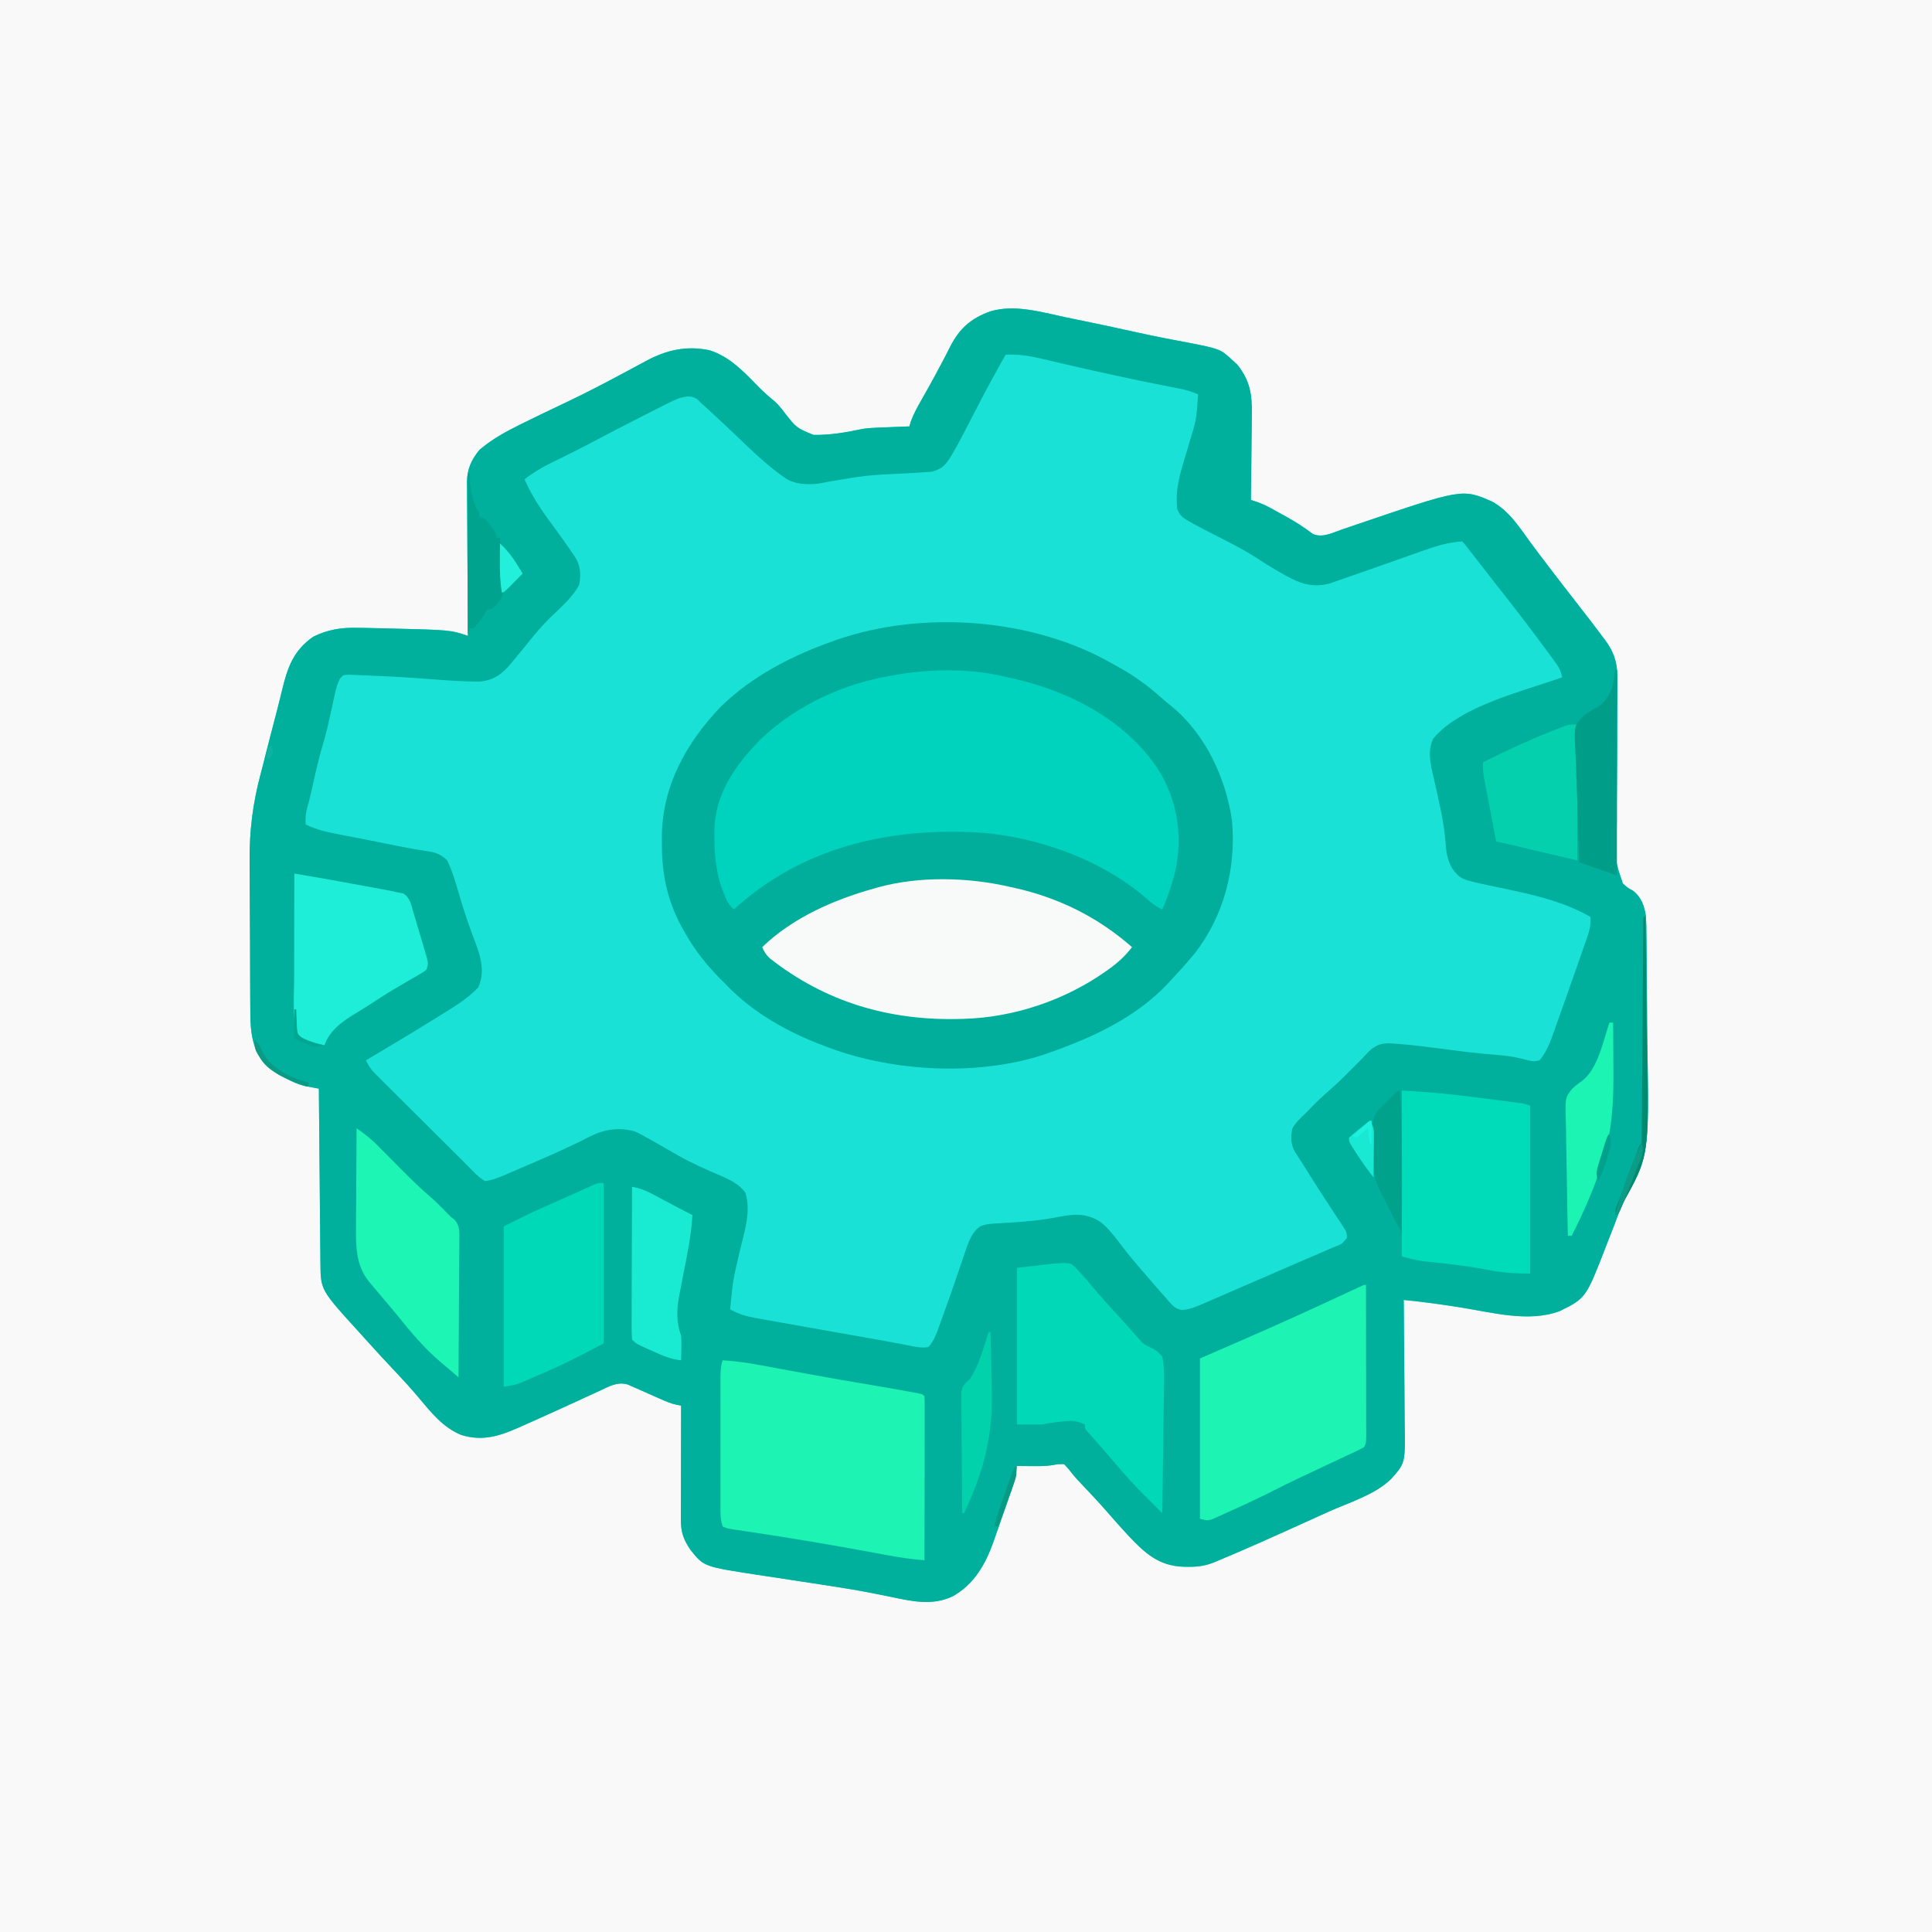 <?xml version="1.0" encoding="UTF-8"?>
<svg version="1.1" xmlns="http://www.w3.org/2000/svg" width="1024" height="1024">
<rect width="100%" height="100%" fill="#333333" stroke="none"/>
<path d="M0 0 C337.92 0 675.84 0 1024 0 C1024 337.92 1024 675.84 1024 1024 C686.08 1024 348.16 1024 0 1024 C0 686.08 0 348.16 0 0 Z " fill="#F9F9F9" transform="translate(0,0)"/>
<path d="M0 0 C2.029 0.419 4.059 0.836 6.089 1.253 C16.87 3.474 27.644 5.74 38.388 8.137 C43.1 9.187 47.818 10.166 52.559 11.082 C53.673 11.298 54.788 11.515 55.937 11.737 C58.054 12.145 60.173 12.546 62.294 12.938 C81.868 16.707 81.868 16.707 88.5 22.938 C89.643 23.962 89.643 23.962 90.809 25.008 C97.622 33.487 98.774 41.001 98.551 51.695 C98.544 52.991 98.537 54.286 98.529 55.621 C98.51 59.031 98.461 62.44 98.406 65.849 C98.354 69.342 98.332 72.835 98.307 76.328 C98.253 83.157 98.168 89.985 98.062 96.812 C98.957 97.093 99.851 97.374 100.772 97.663 C103.621 98.658 106.073 99.754 108.707 101.203 C109.549 101.666 110.392 102.129 111.26 102.605 C112.554 103.327 112.554 103.327 113.875 104.062 C114.726 104.528 115.578 104.993 116.455 105.473 C121.533 108.281 126.257 111.266 130.866 114.8 C135.879 117.111 141.644 114.076 146.574 112.371 C148.056 111.868 149.539 111.365 151.021 110.862 C151.792 110.599 152.564 110.335 153.359 110.064 C210.011 90.778 210.011 90.778 225.656 97.52 C234.875 102.473 240.293 111.176 246.317 119.439 C249.472 123.729 252.707 127.956 255.938 132.188 C256.614 133.075 257.29 133.963 257.987 134.878 C262.412 140.678 266.882 146.44 271.375 152.188 C275.715 157.756 280.029 163.341 284.25 169 C284.696 169.588 285.142 170.175 285.601 170.781 C291.408 178.648 292.496 184.377 292.336 193.929 C292.327 195.577 292.327 195.577 292.318 197.258 C292.305 199.635 292.285 202.013 292.259 204.39 C292.222 208.157 292.21 211.923 292.205 215.69 C292.19 226.398 292.156 237.105 292.046 247.812 C291.978 254.369 291.964 260.925 291.978 267.482 C291.975 269.976 291.953 272.469 291.912 274.963 C291.125 288.088 291.125 288.088 295.221 300.075 C297.761 302.388 297.761 302.388 300.523 303.864 C305.005 307.303 306.666 312.008 307.445 317.522 C307.637 320.595 307.694 323.645 307.707 326.725 C307.727 327.886 307.747 329.047 307.767 330.243 C307.825 334.071 307.853 337.898 307.875 341.727 C307.886 343.061 307.897 344.395 307.909 345.73 C307.964 352.021 308.003 358.312 308.018 364.604 C308.034 371.067 308.083 377.528 308.188 383.99 C309.13 443.399 309.13 443.399 296.569 466.904 C294.241 471.4 292.535 476.093 290.785 480.836 C290.167 482.427 289.546 484.017 288.92 485.605 C288.006 487.936 287.094 490.267 286.189 492.601 C275.609 519.876 275.609 519.876 261.688 526.75 C245.232 532.85 225.931 527.432 209.141 524.77 C199.136 523.184 189.147 521.777 179.062 520.812 C179.074 521.83 179.085 522.848 179.096 523.896 C179.198 533.517 179.273 543.138 179.322 552.76 C179.348 557.706 179.383 562.651 179.44 567.597 C179.494 572.375 179.524 577.154 179.537 581.933 C179.546 583.75 179.564 585.567 179.591 587.384 C179.876 607.249 179.876 607.249 172.479 615.6 C163.917 624.065 149.95 628.211 139.062 633.125 C137.588 633.792 136.114 634.46 134.64 635.127 C131.748 636.436 128.856 637.744 125.963 639.05 C122.708 640.52 119.455 641.995 116.203 643.473 C107.775 647.295 99.313 651.031 90.812 654.688 C89.954 655.057 89.096 655.427 88.212 655.808 C85.835 656.824 83.45 657.821 81.062 658.812 C80.373 659.112 79.683 659.411 78.972 659.72 C74.142 661.712 69.899 662.327 64.688 662.25 C63.944 662.24 63.2 662.231 62.433 662.22 C49.282 661.798 41.988 655.104 33.234 645.84 C29.319 641.637 25.508 637.344 21.75 633 C17.68 628.296 13.394 623.789 9.124 619.266 C8.544 618.65 7.964 618.034 7.367 617.398 C6.522 616.501 6.522 616.501 5.66 615.585 C4.137 613.895 2.757 612.146 1.371 610.344 C0.609 609.508 -0.153 608.673 -0.938 607.812 C-4.515 607.83 -4.515 607.83 -7.047 608.379 C-10.88 608.954 -14.631 608.912 -18.5 608.875 C-19.227 608.871 -19.955 608.866 -20.704 608.862 C-22.449 608.85 -24.193 608.832 -25.938 608.812 C-26.092 610.262 -26.092 610.262 -26.249 611.74 C-26.912 616.352 -28.405 620.587 -29.957 624.965 C-30.257 625.824 -30.557 626.683 -30.866 627.568 C-31.499 629.377 -32.135 631.184 -32.775 632.991 C-33.745 635.735 -34.702 638.483 -35.658 641.232 C-36.278 642.998 -36.898 644.763 -37.52 646.527 C-37.802 647.339 -38.084 648.151 -38.375 648.987 C-42.617 660.904 -48.6 671.541 -60.047 677.918 C-70.903 683.054 -81.728 680.503 -92.996 678.137 C-95.766 677.574 -98.539 677.022 -101.312 676.474 C-102.022 676.334 -102.732 676.193 -103.464 676.048 C-111.104 674.555 -118.78 673.327 -126.473 672.145 C-127.153 672.04 -127.834 671.935 -128.535 671.826 C-132.662 671.191 -136.79 670.564 -140.918 669.94 C-146.505 669.095 -152.092 668.244 -157.677 667.385 C-159.58 667.094 -161.484 666.809 -163.389 666.523 C-191.804 662.175 -191.804 662.175 -198.781 653.527 C-202.597 647.992 -204.064 644.106 -204.051 637.322 C-204.051 636.668 -204.051 636.014 -204.051 635.34 C-204.051 633.181 -204.043 631.022 -204.035 628.863 C-204.033 627.365 -204.032 625.868 -204.031 624.37 C-204.027 620.429 -204.017 616.488 -204.006 612.548 C-203.996 608.526 -203.991 604.504 -203.986 600.482 C-203.976 592.592 -203.959 584.702 -203.938 576.812 C-204.703 576.671 -205.469 576.529 -206.258 576.384 C-209.384 575.717 -212.02 574.58 -214.938 573.273 C-216.639 572.527 -216.639 572.527 -218.375 571.766 C-220.753 570.712 -223.128 569.652 -225.5 568.586 C-227.202 567.843 -227.202 567.843 -228.938 567.086 C-229.969 566.626 -231 566.167 -232.062 565.693 C-237.618 563.992 -241.685 566.457 -246.766 568.805 C-247.424 569.107 -248.082 569.409 -248.76 569.72 C-250.172 570.368 -251.583 571.019 -252.993 571.672 C-256.701 573.388 -260.417 575.085 -264.133 576.785 C-264.878 577.127 -265.623 577.468 -266.391 577.82 C-273.261 580.968 -280.152 584.066 -287.062 587.125 C-288.569 587.799 -288.569 587.799 -290.106 588.486 C-300.379 593.018 -309.317 595.815 -320.438 592.375 C-330.159 588.435 -336.548 580.309 -343.118 572.468 C-347.136 567.684 -351.333 563.102 -355.625 558.562 C-360.445 553.463 -365.225 548.34 -369.895 543.102 C-371.32 541.504 -372.756 539.917 -374.199 538.336 C-394.97 515.555 -394.97 515.555 -395.096 501.649 C-395.106 500.827 -395.115 500.006 -395.125 499.159 C-395.134 497.82 -395.134 497.82 -395.143 496.454 C-395.153 495.507 -395.163 494.561 -395.173 493.585 C-395.204 490.458 -395.229 487.331 -395.254 484.203 C-395.274 482.034 -395.295 479.865 -395.317 477.696 C-395.372 471.988 -395.421 466.28 -395.47 460.572 C-395.52 454.747 -395.576 448.923 -395.631 443.098 C-395.738 431.669 -395.84 420.241 -395.938 408.812 C-396.615 408.687 -397.292 408.561 -397.989 408.431 C-398.882 408.259 -399.776 408.088 -400.696 407.912 C-402.021 407.661 -402.021 407.661 -403.373 407.405 C-407.028 406.561 -409.914 405.168 -413.25 403.438 C-414.401 402.852 -415.552 402.267 -416.738 401.664 C-421.45 398.937 -425.008 396.396 -427.625 391.562 C-428.021 390.856 -428.416 390.15 -428.824 389.422 C-431.875 382.27 -432.243 375.52 -432.26 367.852 C-432.27 366.781 -432.28 365.709 -432.29 364.606 C-432.319 361.073 -432.333 357.541 -432.344 354.008 C-432.349 352.79 -432.355 351.572 -432.361 350.317 C-432.391 343.855 -432.409 337.393 -432.418 330.931 C-432.429 324.329 -432.477 317.727 -432.534 311.125 C-432.572 305.989 -432.582 300.853 -432.585 295.717 C-432.591 293.287 -432.606 290.858 -432.633 288.429 C-432.799 272.097 -430.925 257.365 -426.681 241.581 C-425.769 238.186 -424.921 234.777 -424.077 231.365 C-423.204 227.861 -422.289 224.368 -421.375 220.875 C-420.789 218.626 -420.202 216.377 -419.616 214.128 C-419.237 212.673 -418.857 211.217 -418.476 209.762 C-417.431 205.754 -416.424 201.74 -415.461 197.711 C-412.543 185.613 -409.477 176.613 -398.891 169.285 C-391.219 165.46 -383.995 164.362 -375.5 164.562 C-374.523 164.575 -373.546 164.587 -372.539 164.6 C-369.338 164.65 -366.138 164.728 -362.938 164.812 C-361.803 164.839 -360.669 164.865 -359.5 164.892 C-326.281 165.698 -326.281 165.698 -316.938 168.812 C-316.946 167.728 -316.955 166.643 -316.964 165.526 C-317.046 155.286 -317.106 145.046 -317.145 134.806 C-317.166 129.542 -317.194 124.278 -317.239 119.014 C-317.283 113.93 -317.307 108.847 -317.317 103.764 C-317.324 101.828 -317.339 99.891 -317.36 97.956 C-317.39 95.236 -317.393 92.518 -317.392 89.799 C-317.406 89.005 -317.42 88.211 -317.435 87.392 C-317.385 80.499 -315.146 75.463 -310.75 70.188 C-304.071 64.547 -296.639 60.444 -288.812 56.625 C-287.865 56.157 -286.918 55.688 -285.942 55.205 C-279.076 51.822 -272.165 48.532 -265.25 45.25 C-254.13 39.971 -243.252 34.297 -232.419 28.454 C-230.713 27.534 -229.005 26.618 -227.296 25.703 C-225.699 24.849 -224.106 23.99 -222.517 23.123 C-211.588 17.286 -201.311 14.909 -188.879 17.434 C-177.932 20.927 -170.344 29.238 -162.508 37.238 C-159.865 39.885 -157.141 42.297 -154.227 44.637 C-152.2 46.563 -150.69 48.418 -149.023 50.645 C-142.822 58.592 -142.822 58.592 -133.791 62.312 C-125.222 62.46 -116.782 61.086 -108.429 59.266 C-105.737 58.776 -103.152 58.603 -100.418 58.496 C-99.396 58.454 -98.375 58.412 -97.322 58.369 C-96.267 58.33 -95.212 58.291 -94.125 58.25 C-93.051 58.207 -91.976 58.164 -90.869 58.119 C-88.225 58.013 -85.582 57.911 -82.938 57.812 C-82.586 56.589 -82.586 56.589 -82.227 55.34 C-80.665 51.068 -78.566 47.314 -76.312 43.375 C-75.408 41.771 -74.504 40.167 -73.602 38.562 C-73.152 37.765 -72.702 36.967 -72.239 36.145 C-70.342 32.746 -68.51 29.314 -66.688 25.875 C-66.361 25.264 -66.034 24.653 -65.697 24.024 C-64.221 21.262 -62.779 18.491 -61.391 15.684 C-56.487 5.996 -50.219 0.407 -39.938 -3.188 C-27.057 -7.025 -12.697 -2.685 0 0 Z " fill="#1AE1D6" transform="translate(564.938,168.188)"/>
<path d="M0 0 C2.029 0.419 4.059 0.836 6.089 1.253 C16.87 3.474 27.644 5.74 38.388 8.137 C43.1 9.187 47.818 10.166 52.559 11.082 C53.673 11.298 54.788 11.515 55.937 11.737 C58.054 12.145 60.173 12.546 62.294 12.938 C81.868 16.707 81.868 16.707 88.5 22.938 C89.643 23.962 89.643 23.962 90.809 25.008 C97.622 33.487 98.774 41.001 98.551 51.695 C98.544 52.991 98.537 54.286 98.529 55.621 C98.51 59.031 98.461 62.44 98.406 65.849 C98.354 69.342 98.332 72.835 98.307 76.328 C98.253 83.157 98.168 89.985 98.062 96.812 C98.957 97.093 99.851 97.374 100.772 97.663 C103.621 98.658 106.073 99.754 108.707 101.203 C109.549 101.666 110.392 102.129 111.26 102.605 C112.554 103.327 112.554 103.327 113.875 104.062 C114.726 104.528 115.578 104.993 116.455 105.473 C121.533 108.281 126.257 111.266 130.866 114.8 C135.879 117.111 141.644 114.076 146.574 112.371 C148.056 111.868 149.539 111.365 151.021 110.862 C151.792 110.599 152.564 110.335 153.359 110.064 C210.011 90.778 210.011 90.778 225.656 97.52 C234.875 102.473 240.293 111.176 246.317 119.439 C249.472 123.729 252.707 127.956 255.938 132.188 C256.614 133.075 257.29 133.963 257.987 134.878 C262.412 140.678 266.882 146.44 271.375 152.188 C275.715 157.756 280.029 163.341 284.25 169 C284.696 169.588 285.142 170.175 285.601 170.781 C291.408 178.648 292.496 184.377 292.336 193.929 C292.327 195.577 292.327 195.577 292.318 197.258 C292.305 199.635 292.285 202.013 292.259 204.39 C292.222 208.157 292.21 211.923 292.205 215.69 C292.19 226.398 292.156 237.105 292.046 247.812 C291.978 254.369 291.964 260.925 291.978 267.482 C291.975 269.976 291.953 272.469 291.912 274.963 C291.125 288.088 291.125 288.088 295.221 300.075 C297.761 302.388 297.761 302.388 300.523 303.864 C305.005 307.303 306.666 312.008 307.445 317.522 C307.637 320.595 307.694 323.645 307.707 326.725 C307.727 327.886 307.747 329.047 307.767 330.243 C307.825 334.071 307.853 337.898 307.875 341.727 C307.886 343.061 307.897 344.395 307.909 345.73 C307.964 352.021 308.003 358.312 308.018 364.604 C308.034 371.067 308.083 377.528 308.188 383.99 C309.13 443.399 309.13 443.399 296.569 466.904 C294.241 471.4 292.535 476.093 290.785 480.836 C290.167 482.427 289.546 484.017 288.92 485.605 C288.006 487.936 287.094 490.267 286.189 492.601 C275.609 519.876 275.609 519.876 261.688 526.75 C245.232 532.85 225.931 527.432 209.141 524.77 C199.136 523.184 189.147 521.777 179.062 520.812 C179.074 521.83 179.085 522.848 179.096 523.896 C179.198 533.517 179.273 543.138 179.322 552.76 C179.348 557.706 179.383 562.651 179.44 567.597 C179.494 572.375 179.524 577.154 179.537 581.933 C179.546 583.75 179.564 585.567 179.591 587.384 C179.876 607.249 179.876 607.249 172.479 615.6 C163.917 624.065 149.95 628.211 139.062 633.125 C137.588 633.792 136.114 634.46 134.64 635.127 C131.748 636.436 128.856 637.744 125.963 639.05 C122.708 640.52 119.455 641.995 116.203 643.473 C107.775 647.295 99.313 651.031 90.812 654.688 C89.954 655.057 89.096 655.427 88.212 655.808 C85.835 656.824 83.45 657.821 81.062 658.812 C80.373 659.112 79.683 659.411 78.972 659.72 C74.142 661.712 69.899 662.327 64.688 662.25 C63.944 662.24 63.2 662.231 62.433 662.22 C49.282 661.798 41.988 655.104 33.234 645.84 C29.319 641.637 25.508 637.344 21.75 633 C17.68 628.296 13.394 623.789 9.124 619.266 C8.544 618.65 7.964 618.034 7.367 617.398 C6.522 616.501 6.522 616.501 5.66 615.585 C4.137 613.895 2.757 612.146 1.371 610.344 C0.609 609.508 -0.153 608.673 -0.938 607.812 C-4.515 607.83 -4.515 607.83 -7.047 608.379 C-10.88 608.954 -14.631 608.912 -18.5 608.875 C-19.227 608.871 -19.955 608.866 -20.704 608.862 C-22.449 608.85 -24.193 608.832 -25.938 608.812 C-26.092 610.262 -26.092 610.262 -26.249 611.74 C-26.912 616.352 -28.405 620.587 -29.957 624.965 C-30.257 625.824 -30.557 626.683 -30.866 627.568 C-31.499 629.377 -32.135 631.184 -32.775 632.991 C-33.745 635.735 -34.702 638.483 -35.658 641.232 C-36.278 642.998 -36.898 644.763 -37.52 646.527 C-37.802 647.339 -38.084 648.151 -38.375 648.987 C-42.617 660.904 -48.6 671.541 -60.047 677.918 C-70.903 683.054 -81.728 680.503 -92.996 678.137 C-95.766 677.574 -98.539 677.022 -101.312 676.474 C-102.022 676.334 -102.732 676.193 -103.464 676.048 C-111.104 674.555 -118.78 673.327 -126.473 672.145 C-127.153 672.04 -127.834 671.935 -128.535 671.826 C-132.662 671.191 -136.79 670.564 -140.918 669.94 C-146.505 669.095 -152.092 668.244 -157.677 667.385 C-159.58 667.094 -161.484 666.809 -163.389 666.523 C-191.804 662.175 -191.804 662.175 -198.781 653.527 C-202.597 647.992 -204.064 644.106 -204.051 637.322 C-204.051 636.668 -204.051 636.014 -204.051 635.34 C-204.051 633.181 -204.043 631.022 -204.035 628.863 C-204.033 627.365 -204.032 625.868 -204.031 624.37 C-204.027 620.429 -204.017 616.488 -204.006 612.548 C-203.996 608.526 -203.991 604.504 -203.986 600.482 C-203.976 592.592 -203.959 584.702 -203.938 576.812 C-204.703 576.671 -205.469 576.529 -206.258 576.384 C-209.384 575.717 -212.02 574.58 -214.938 573.273 C-216.639 572.527 -216.639 572.527 -218.375 571.766 C-220.753 570.712 -223.128 569.652 -225.5 568.586 C-227.202 567.843 -227.202 567.843 -228.938 567.086 C-229.969 566.626 -231 566.167 -232.062 565.693 C-237.618 563.992 -241.685 566.457 -246.766 568.805 C-247.424 569.107 -248.082 569.409 -248.76 569.72 C-250.172 570.368 -251.583 571.019 -252.993 571.672 C-256.701 573.388 -260.417 575.085 -264.133 576.785 C-264.878 577.127 -265.623 577.468 -266.391 577.82 C-273.261 580.968 -280.152 584.066 -287.062 587.125 C-288.569 587.799 -288.569 587.799 -290.106 588.486 C-300.379 593.018 -309.317 595.815 -320.438 592.375 C-330.159 588.435 -336.548 580.309 -343.118 572.468 C-347.136 567.684 -351.333 563.102 -355.625 558.562 C-360.445 553.463 -365.225 548.34 -369.895 543.102 C-371.32 541.504 -372.756 539.917 -374.199 538.336 C-394.97 515.555 -394.97 515.555 -395.096 501.649 C-395.106 500.827 -395.115 500.006 -395.125 499.159 C-395.134 497.82 -395.134 497.82 -395.143 496.454 C-395.153 495.507 -395.163 494.561 -395.173 493.585 C-395.204 490.458 -395.229 487.331 -395.254 484.203 C-395.274 482.034 -395.295 479.865 -395.317 477.696 C-395.372 471.988 -395.421 466.28 -395.47 460.572 C-395.52 454.747 -395.576 448.923 -395.631 443.098 C-395.738 431.669 -395.84 420.241 -395.938 408.812 C-396.615 408.687 -397.292 408.561 -397.989 408.431 C-398.882 408.259 -399.776 408.088 -400.696 407.912 C-402.021 407.661 -402.021 407.661 -403.373 407.405 C-407.028 406.561 -409.914 405.168 -413.25 403.438 C-414.401 402.852 -415.552 402.267 -416.738 401.664 C-421.45 398.937 -425.008 396.396 -427.625 391.562 C-428.021 390.856 -428.416 390.15 -428.824 389.422 C-431.875 382.27 -432.243 375.52 -432.26 367.852 C-432.27 366.781 -432.28 365.709 -432.29 364.606 C-432.319 361.073 -432.333 357.541 -432.344 354.008 C-432.349 352.79 -432.355 351.572 -432.361 350.317 C-432.391 343.855 -432.409 337.393 -432.418 330.931 C-432.429 324.329 -432.477 317.727 -432.534 311.125 C-432.572 305.989 -432.582 300.853 -432.585 295.717 C-432.591 293.287 -432.606 290.858 -432.633 288.429 C-432.799 272.097 -430.925 257.365 -426.681 241.581 C-425.769 238.186 -424.921 234.777 -424.077 231.365 C-423.204 227.861 -422.289 224.368 -421.375 220.875 C-420.789 218.626 -420.202 216.377 -419.616 214.128 C-419.237 212.673 -418.857 211.217 -418.476 209.762 C-417.431 205.754 -416.424 201.74 -415.461 197.711 C-412.543 185.613 -409.477 176.613 -398.891 169.285 C-391.219 165.46 -383.995 164.362 -375.5 164.562 C-374.523 164.575 -373.546 164.587 -372.539 164.6 C-369.338 164.65 -366.138 164.728 -362.938 164.812 C-361.803 164.839 -360.669 164.865 -359.5 164.892 C-326.281 165.698 -326.281 165.698 -316.938 168.812 C-316.946 167.728 -316.955 166.643 -316.964 165.526 C-317.046 155.286 -317.106 145.046 -317.145 134.806 C-317.166 129.542 -317.194 124.278 -317.239 119.014 C-317.283 113.93 -317.307 108.847 -317.317 103.764 C-317.324 101.828 -317.339 99.891 -317.36 97.956 C-317.39 95.236 -317.393 92.518 -317.392 89.799 C-317.406 89.005 -317.42 88.211 -317.435 87.392 C-317.385 80.499 -315.146 75.463 -310.75 70.188 C-304.071 64.547 -296.639 60.444 -288.812 56.625 C-287.865 56.157 -286.918 55.688 -285.942 55.205 C-279.076 51.822 -272.165 48.532 -265.25 45.25 C-254.13 39.971 -243.252 34.297 -232.419 28.454 C-230.713 27.534 -229.005 26.618 -227.296 25.703 C-225.699 24.849 -224.106 23.99 -222.517 23.123 C-211.588 17.286 -201.311 14.909 -188.879 17.434 C-177.932 20.927 -170.344 29.238 -162.508 37.238 C-159.865 39.885 -157.141 42.297 -154.227 44.637 C-152.2 46.563 -150.69 48.418 -149.023 50.645 C-142.822 58.592 -142.822 58.592 -133.791 62.312 C-125.222 62.46 -116.782 61.086 -108.429 59.266 C-105.737 58.776 -103.152 58.603 -100.418 58.496 C-99.396 58.454 -98.375 58.412 -97.322 58.369 C-96.267 58.33 -95.212 58.291 -94.125 58.25 C-93.051 58.207 -91.976 58.164 -90.869 58.119 C-88.225 58.013 -85.582 57.911 -82.938 57.812 C-82.586 56.589 -82.586 56.589 -82.227 55.34 C-80.665 51.068 -78.566 47.314 -76.312 43.375 C-75.408 41.771 -74.504 40.167 -73.602 38.562 C-73.152 37.765 -72.702 36.967 -72.239 36.145 C-70.342 32.746 -68.51 29.314 -66.688 25.875 C-66.361 25.264 -66.034 24.653 -65.697 24.024 C-64.221 21.262 -62.779 18.491 -61.391 15.684 C-56.487 5.996 -50.219 0.407 -39.938 -3.188 C-27.057 -7.025 -12.697 -2.685 0 0 Z M-31.938 19.812 C-37.69 29.98 -43.22 40.236 -48.562 50.625 C-63.362 79.287 -63.362 79.287 -70.938 81.812 C-72.938 81.996 -74.943 82.133 -76.949 82.242 C-78.171 82.314 -79.394 82.385 -80.653 82.459 C-82.619 82.572 -82.619 82.572 -84.625 82.688 C-106.011 83.723 -106.011 83.723 -127.028 87.338 C-133.402 88.922 -141.506 89.078 -147.438 86.062 C-159.055 78.411 -169.06 67.997 -179.145 58.497 C-181.934 55.876 -184.745 53.278 -187.562 50.688 C-188.483 49.839 -189.403 48.991 -190.352 48.117 C-191.632 46.976 -191.632 46.976 -192.938 45.812 C-193.729 45.031 -194.52 44.25 -195.336 43.445 C-198.968 41.166 -200.791 41.92 -204.938 42.812 C-207.512 43.892 -209.922 45 -212.391 46.277 C-213.084 46.626 -213.777 46.975 -214.492 47.334 C-216.729 48.463 -218.958 49.606 -221.188 50.75 C-222.735 51.535 -224.283 52.319 -225.831 53.102 C-234.373 57.434 -242.887 61.821 -251.334 66.334 C-255.431 68.519 -259.556 70.629 -263.719 72.684 C-265.207 73.419 -265.207 73.419 -266.726 74.168 C-268.638 75.109 -270.552 76.044 -272.47 76.972 C-277.678 79.532 -282.317 82.296 -286.938 85.812 C-282.51 96.122 -276.183 104.67 -269.539 113.632 C-267.198 116.82 -264.933 120.058 -262.688 123.312 C-261.981 124.333 -261.275 125.354 -260.547 126.406 C-257.212 131.393 -256.914 135.912 -257.938 141.812 C-261.611 148.622 -267.951 153.906 -273.44 159.283 C-277.486 163.269 -281.097 167.492 -284.641 171.934 C-287.299 175.266 -290.012 178.546 -292.75 181.812 C-293.206 182.365 -293.663 182.917 -294.133 183.486 C-298.959 189.232 -303.192 192.381 -310.855 193.078 C-319.048 193.039 -327.146 192.527 -335.312 191.875 C-345.438 191.082 -355.561 190.432 -365.709 190.03 C-367.19 189.968 -368.67 189.9 -370.15 189.824 C-372.224 189.719 -374.299 189.641 -376.375 189.57 C-378.167 189.495 -378.167 189.495 -379.996 189.418 C-382.98 189.533 -382.98 189.533 -384.756 191.479 C-386.093 194.12 -386.781 196.502 -387.402 199.398 C-387.763 201.031 -387.763 201.031 -388.131 202.696 C-388.377 203.848 -388.622 205 -388.875 206.188 C-389.401 208.566 -389.93 210.943 -390.461 213.32 C-390.841 215.022 -390.841 215.022 -391.229 216.759 C-392.037 220.241 -392.971 223.64 -394 227.062 C-396.078 233.994 -397.632 241.026 -399.188 248.089 C-400.055 252.013 -400.929 255.905 -402.078 259.758 C-402.967 262.917 -403.097 265.548 -402.938 268.812 C-396.965 271.707 -391.064 272.971 -384.562 274.188 C-382.332 274.618 -380.102 275.049 -377.871 275.48 C-376.158 275.808 -376.158 275.808 -374.41 276.142 C-370.989 276.802 -367.574 277.484 -364.16 278.176 C-363.064 278.398 -361.968 278.62 -360.839 278.848 C-358.764 279.269 -356.689 279.691 -354.614 280.113 C-348.594 281.324 -342.572 282.38 -336.5 283.292 C-332.849 284.034 -330.635 285.254 -327.938 287.812 C-325.199 293.444 -323.503 299.315 -321.75 305.312 C-319.887 311.618 -317.96 317.87 -315.703 324.047 C-315.336 325.056 -314.969 326.064 -314.591 327.104 C-313.884 329.019 -313.164 330.93 -312.427 332.834 C-309.738 340.149 -308.115 347.787 -311.438 355.125 C-317.491 361.633 -325.371 366.105 -332.875 370.75 C-333.902 371.389 -334.928 372.028 -335.986 372.686 C-347.557 379.86 -359.238 386.851 -370.938 393.812 C-369.407 397.435 -367.251 399.741 -364.475 402.502 C-363.551 403.426 -362.626 404.351 -361.673 405.303 C-360.661 406.305 -359.649 407.307 -358.637 408.309 C-357.597 409.344 -356.558 410.38 -355.52 411.417 C-352.786 414.143 -350.046 416.864 -347.304 419.583 C-344.528 422.339 -341.757 425.1 -338.986 427.861 C-334.099 432.73 -329.206 437.594 -324.31 442.454 C-320.98 445.764 -317.655 449.078 -314.375 452.438 C-311.383 455.431 -311.383 455.431 -307.938 457.812 C-303.543 457.321 -299.656 455.565 -295.637 453.82 C-294.932 453.518 -294.226 453.216 -293.5 452.905 C-291.989 452.256 -290.48 451.606 -288.972 450.953 C-286.607 449.93 -284.239 448.915 -281.871 447.902 C-274.765 444.85 -267.703 441.749 -260.746 438.371 C-259.688 437.861 -258.629 437.351 -257.538 436.826 C-255.627 435.894 -253.726 434.942 -251.839 433.963 C-244.408 430.345 -236.762 429.217 -228.664 431.435 C-226.717 432.252 -224.946 433.184 -223.125 434.25 C-222.456 434.611 -221.787 434.971 -221.098 435.343 C-219.026 436.469 -216.98 437.633 -214.938 438.812 C-214.316 439.171 -213.694 439.529 -213.053 439.897 C-212.444 440.248 -211.835 440.599 -211.207 440.961 C-209.951 441.683 -208.694 442.404 -207.438 443.125 C-206.491 443.675 -206.491 443.675 -205.525 444.235 C-198.307 448.336 -190.717 451.64 -183.098 454.919 C-177.776 457.264 -173.569 459.195 -169.938 463.812 C-166.465 474.229 -170.885 486.154 -173.215 496.473 C-176.552 511.001 -176.552 511.001 -177.938 525.812 C-173.516 528.253 -169.584 529.473 -164.621 530.355 C-163.908 530.485 -163.195 530.614 -162.46 530.748 C-160.1 531.174 -157.737 531.587 -155.375 532 C-153.709 532.298 -152.043 532.597 -150.378 532.897 C-145.864 533.707 -141.348 534.506 -136.832 535.302 C-131.81 536.188 -126.79 537.083 -121.77 537.977 C-115.811 539.037 -109.853 540.097 -103.892 541.147 C-102.508 541.392 -102.508 541.392 -101.096 541.641 C-99.385 541.943 -97.673 542.245 -95.961 542.545 C-91 543.422 -86.061 544.378 -81.127 545.398 C-78.276 545.938 -75.82 546.234 -72.938 545.812 C-69.958 542.637 -68.633 538.843 -67.188 534.812 C-66.933 534.118 -66.678 533.424 -66.416 532.709 C-62.577 522.179 -58.885 511.591 -55.301 500.973 C-55.039 500.208 -54.777 499.442 -54.508 498.654 C-54.02 497.228 -53.539 495.799 -53.066 494.367 C-51.425 489.597 -49.578 484.497 -45.162 481.68 C-42.462 480.627 -40.167 480.443 -37.273 480.285 C-36.16 480.217 -35.046 480.148 -33.898 480.078 C-32.715 480.011 -31.532 479.944 -30.312 479.875 C-21.35 479.303 -12.572 478.537 -3.759 476.778 C4.349 475.205 10.805 474.795 17.938 479.203 C21.564 481.95 24.293 485.228 27.062 488.812 C27.579 489.48 28.096 490.148 28.629 490.836 C29.748 492.286 30.865 493.738 31.98 495.191 C36.064 500.332 40.392 505.271 44.692 510.231 C45.858 511.577 47.019 512.927 48.18 514.277 C49.789 516.14 51.42 517.979 53.062 519.812 C53.572 520.411 54.081 521.009 54.605 521.625 C56.918 524.193 58.317 525.726 61.824 526.132 C65.587 525.761 68.345 524.713 71.812 523.207 C72.455 522.932 73.098 522.656 73.76 522.372 C75.865 521.467 77.964 520.546 80.062 519.625 C81.537 518.987 83.012 518.35 84.487 517.714 C87.523 516.403 90.556 515.086 93.587 513.763 C97.788 511.93 101.996 510.115 106.207 508.305 C112.383 505.648 118.547 502.965 124.707 500.271 C127.912 498.878 131.127 497.507 134.344 496.141 C136.188 495.344 138.032 494.547 139.875 493.75 C140.706 493.404 141.536 493.058 142.392 492.702 C146.369 491.152 146.369 491.152 148.935 487.977 C149.11 485.007 148.152 483.747 146.52 481.277 C145.946 480.394 145.372 479.511 144.781 478.601 C144.152 477.66 143.523 476.719 142.875 475.75 C141.583 473.771 140.291 471.792 139 469.812 C138.343 468.813 137.685 467.814 137.008 466.785 C134.077 462.307 131.225 457.78 128.375 453.25 C127.883 452.472 127.391 451.694 126.884 450.892 C125.988 449.475 125.096 448.055 124.207 446.633 C123.247 445.105 122.261 443.594 121.27 442.086 C119.124 438.046 119.132 434.24 120.062 429.812 C121.942 426.651 124.396 424.322 127.062 421.812 C127.784 421.07 128.506 420.327 129.25 419.562 C132.625 416.094 136.063 412.76 139.75 409.625 C145.048 405.086 149.886 400.069 154.793 395.117 C155.352 394.556 155.91 393.995 156.486 393.417 C157.907 391.971 159.294 390.491 160.676 389.008 C164.164 385.8 166.735 384.83 171.499 384.768 C172.785 384.866 174.07 384.965 175.395 385.066 C176.095 385.119 176.795 385.171 177.517 385.225 C184.286 385.764 191.019 386.586 197.748 387.483 C201.21 387.945 204.673 388.39 208.137 388.832 C208.818 388.919 209.499 389.006 210.201 389.096 C216.958 389.947 223.729 390.6 230.518 391.129 C235.562 391.55 240.172 392.501 245.062 393.812 C248.234 394.481 248.234 394.481 251.062 393.812 C255.715 388.29 257.669 381.337 260.062 374.625 C260.535 373.316 261.007 372.008 261.48 370.699 C263.024 366.41 264.544 362.112 266.062 357.812 C266.337 357.036 266.612 356.26 266.895 355.46 C268.59 350.672 270.272 345.88 271.939 341.083 C272.477 339.534 273.018 337.985 273.562 336.437 C274.324 334.262 275.075 332.083 275.824 329.902 C276.166 328.935 276.166 328.935 276.514 327.949 C277.699 324.458 278.313 321.501 278.062 317.812 C265.604 310.672 252.145 307.099 238.195 304.055 C237.511 303.904 236.826 303.754 236.12 303.6 C232.705 302.854 229.288 302.129 225.862 301.436 C209.178 297.898 209.178 297.898 204.661 291.974 C202.215 287.547 201.55 283.425 201.25 278.375 C200.388 267.496 197.863 256.956 195.45 246.338 C195.294 245.639 195.139 244.94 194.978 244.219 C194.55 242.299 194.112 240.382 193.673 238.464 C192.759 232.998 192.296 228.464 194.688 223.312 C209.089 205.897 242.621 198.135 263.062 190.812 C262.453 187.688 261.451 185.645 259.578 183.082 C259.062 182.37 258.545 181.658 258.013 180.925 C257.452 180.166 256.891 179.407 256.312 178.625 C255.732 177.831 255.151 177.038 254.553 176.22 C245.928 164.476 237.006 152.961 227.98 141.523 C223.813 136.235 219.693 130.91 215.569 125.588 C214.997 124.851 214.425 124.115 213.836 123.355 C213.325 122.696 212.813 122.036 212.287 121.356 C211.148 119.86 211.148 119.86 210.062 118.812 C202.876 119.202 196.736 121.033 189.992 123.453 C188.953 123.817 187.914 124.181 186.843 124.556 C183.538 125.716 180.238 126.889 176.938 128.062 C174.745 128.836 172.552 129.608 170.359 130.379 C169.291 130.755 168.222 131.131 167.121 131.518 C166.068 131.889 165.015 132.259 163.93 132.641 C162.891 133.007 161.851 133.372 160.781 133.75 C148.567 138.048 148.567 138.048 143.352 139.828 C142.248 140.207 141.144 140.587 140.006 140.978 C131.005 143.531 124.678 141.281 116.703 137.016 C115.584 136.371 114.465 135.727 113.312 135.062 C112.698 134.71 112.084 134.357 111.451 133.993 C107.931 131.955 104.512 129.817 101.125 127.562 C93.61 122.687 85.546 118.77 77.586 114.68 C61.231 106.243 61.231 106.243 59.062 101.812 C57.964 93.433 59.689 85.805 62.062 77.812 C62.465 76.453 62.867 75.094 63.27 73.734 C63.917 71.551 64.565 69.367 65.214 67.183 C69.225 54.226 69.225 54.226 70.062 40.812 C66.796 39.423 63.716 38.428 60.23 37.77 C59.284 37.587 58.338 37.404 57.363 37.215 C56.336 37.021 55.308 36.826 54.25 36.625 C44.285 34.682 34.353 32.614 24.438 30.438 C23.442 30.22 23.442 30.22 22.426 29.998 C14.754 28.32 7.096 26.596 -0.551 24.809 C-2.65 24.321 -4.75 23.835 -6.85 23.348 C-8.819 22.888 -10.785 22.417 -12.75 21.946 C-19.319 20.42 -25.193 19.456 -31.938 19.812 Z " fill="#00AF9C" transform="translate(564.938,168.188)"/>
<path d="M0 0 C1.277 0.705 2.554 1.41 3.832 2.113 C11.643 6.514 18.493 11.573 25.195 17.52 C26.977 19.096 28.798 20.63 30.664 22.105 C48.833 36.841 59.735 60.333 63 83 C65.229 108.313 58.803 133.401 43.016 153.602 C39.449 157.846 35.81 161.972 32 166 C31.14 166.947 30.28 167.895 29.395 168.871 C12.358 187.191 -10.756 197.874 -34 206 C-35.203 206.424 -36.405 206.848 -37.645 207.285 C-73.516 218.693 -119.319 215.903 -154 202 C-155.176 201.55 -156.351 201.1 -157.562 200.637 C-175.625 193.35 -192.645 183.322 -206 169 C-206.804 168.216 -207.609 167.433 -208.438 166.625 C-215.302 159.593 -221.039 152.506 -226 144 C-226.336 143.43 -226.671 142.86 -227.017 142.272 C-235.687 127.387 -239.178 113.141 -239.188 95.875 C-239.2 94.715 -239.212 93.555 -239.225 92.359 C-239.271 64.919 -226.431 41.85 -207.812 22.375 C-191.129 6.276 -170.678 -4.266 -149 -12 C-148.301 -12.251 -147.602 -12.502 -146.882 -12.761 C-100.953 -28.829 -42.078 -24.39 0 0 Z " fill="#00AE9B" transform="translate(590,352)"/>
<path d="M0 0 C1.316 0.297 2.632 0.589 3.949 0.879 C33.33 7.514 63.076 23.154 79.938 48.938 C90 64.997 92.939 83.859 88.988 102.422 C87.231 109.552 85.009 116.302 82 123 C78.335 121.428 75.776 119.142 72.812 116.5 C48.107 95.327 11.15 82.873 -21 82 C-21.96 81.973 -22.92 81.946 -23.909 81.917 C-68.794 80.841 -111.34 92.211 -145 123 C-148.068 120.433 -149.156 117.636 -150.562 113.938 C-150.976 112.874 -151.39 111.811 -151.816 110.715 C-154.553 102.124 -155.341 93.993 -155.312 85 C-155.329 83.984 -155.345 82.968 -155.361 81.922 C-155.374 62.011 -144.034 46.139 -130.531 32.508 C-111.402 14.559 -86.778 3.251 -61 -1 C-59.32 -1.306 -59.32 -1.306 -57.605 -1.617 C-38.784 -4.544 -18.498 -4.752 0 0 Z " fill="#00D3BD" transform="translate(534,359)"/>
<path d="M0 0 C0.763 0.166 1.527 0.333 2.313 0.504 C25.994 5.747 46.76 16.001 65 32 C61.454 36.563 57.808 40.006 53.125 43.375 C52.136 44.087 52.136 44.087 51.127 44.814 C29.461 60.095 2.549 69.228 -24 70 C-24.641 70.02 -25.281 70.041 -25.941 70.062 C-63.46 71.109 -97.512 61.198 -127.109 37.824 C-129.019 35.982 -129.99 34.434 -131 32 C-114.922 16.471 -93.289 6.958 -72 1 C-71.274 0.79 -70.548 0.579 -69.8 0.363 C-47.99 -5.713 -21.968 -5.07 0 0 Z " fill="#F8F9F9" transform="translate(535,470)"/>
<path d="M0 0 C9.687 0.512 19.123 2.372 28.637 4.152 C33.532 5.068 38.43 5.967 43.328 6.867 C44.313 7.049 45.299 7.23 46.314 7.417 C56.987 9.376 67.681 11.206 78.381 13.009 C85.236 14.165 92.084 15.354 98.922 16.605 C99.963 16.792 99.963 16.792 101.025 16.982 C105.884 17.884 105.884 17.884 107 19 C107.095 21.708 107.126 24.391 107.114 27.1 C107.114 27.949 107.114 28.797 107.114 29.672 C107.113 32.491 107.105 35.31 107.098 38.129 C107.096 40.078 107.094 42.027 107.093 43.976 C107.09 49.117 107.08 54.258 107.069 59.399 C107.058 64.64 107.054 69.882 107.049 75.123 C107.038 85.415 107.021 95.708 107 106 C100.138 105.418 93.434 104.455 86.668 103.18 C84.652 102.808 82.637 102.437 80.621 102.066 C79.572 101.872 78.522 101.677 77.441 101.477 C56.891 97.674 36.309 94.219 15.641 91.121 C14.733 90.984 13.825 90.846 12.89 90.705 C11.197 90.45 9.504 90.199 7.811 89.951 C2.222 89.111 2.222 89.111 0 88 C-1.208 84.375 -1.14 81.061 -1.129 77.287 C-1.131 76.503 -1.133 75.719 -1.135 74.911 C-1.139 72.317 -1.136 69.723 -1.133 67.129 C-1.133 65.327 -1.134 63.525 -1.136 61.722 C-1.137 57.944 -1.135 54.165 -1.13 50.386 C-1.125 45.543 -1.128 40.7 -1.134 35.856 C-1.138 32.134 -1.136 28.412 -1.134 24.689 C-1.133 22.904 -1.134 21.118 -1.136 19.332 C-1.139 16.835 -1.135 14.339 -1.129 11.842 C-1.131 11.104 -1.133 10.365 -1.136 9.605 C-1.122 6.261 -1.041 3.196 0 0 Z " fill="#1DF3B2" transform="translate(383,721)"/>
<path d="M0 0 C0.023 10.918 0.041 21.835 0.052 32.753 C0.057 37.822 0.064 42.891 0.075 47.96 C0.086 52.849 0.092 57.738 0.095 62.627 C0.097 64.495 0.1 66.364 0.106 68.232 C0.113 70.842 0.114 73.452 0.114 76.062 C0.117 76.84 0.121 77.619 0.124 78.42 C0.114 83.772 0.114 83.772 -1 86 C-2.923 87.094 -2.923 87.094 -5.461 88.285 C-6.398 88.729 -7.335 89.173 -8.301 89.63 C-9.315 90.102 -10.33 90.575 -11.375 91.062 C-12.933 91.798 -12.933 91.798 -14.522 92.548 C-17.679 94.038 -20.839 95.519 -24 97 C-27.314 98.559 -30.626 100.123 -33.938 101.688 C-34.716 102.054 -35.495 102.421 -36.298 102.8 C-40.479 104.777 -44.624 106.808 -48.741 108.914 C-56.473 112.86 -64.332 116.505 -72.25 120.062 C-73.347 120.564 -74.443 121.066 -75.573 121.583 C-76.606 122.042 -77.639 122.5 -78.703 122.973 C-80.09 123.595 -80.09 123.595 -81.505 124.231 C-84 125 -84 125 -88 124 C-88 95.95 -88 67.9 -88 39 C-80.41 35.7 -72.82 32.4 -65 29 C-46.674 21.021 -28.493 12.763 -10.381 4.311 C-9.198 3.761 -8.015 3.211 -6.797 2.645 C-5.712 2.139 -4.628 1.633 -3.511 1.113 C-1 0 -1 0 0 0 Z " fill="#1DF3B2" transform="translate(724,681)"/>
<path d="M0 0 C3.915 3.514 7.242 7.546 10.625 11.562 C15.392 17.173 20.266 22.654 25.277 28.047 C27.157 30.071 28.997 32.124 30.816 34.203 C31.287 34.734 31.757 35.265 32.242 35.812 C33.535 37.273 34.818 38.742 36.102 40.211 C37.767 42.043 38.912 42.963 41.221 43.926 C44.231 45.274 45.895 46.433 48 49 C49.32 55.235 49.047 61.398 48.879 67.742 C48.862 69.594 48.849 71.447 48.84 73.299 C48.806 78.163 48.718 83.025 48.618 87.888 C48.526 92.854 48.485 97.822 48.439 102.789 C48.343 112.527 48.19 122.263 48 132 C47.225 131.224 46.45 130.449 45.652 129.65 C43.964 127.963 42.27 126.281 40.57 124.605 C35.481 119.573 30.644 114.442 26 109 C24.393 107.144 22.783 105.29 21.173 103.436 C18.979 100.909 16.786 98.382 14.601 95.847 C13.497 94.573 12.383 93.307 11.262 92.047 C10.713 91.425 10.164 90.802 9.598 90.16 C8.849 89.321 8.849 89.321 8.086 88.465 C7 87 7 87 7 85 C3.076 83.121 0.37 82.852 -3.938 83.312 C-4.937 83.412 -5.936 83.511 -6.965 83.613 C-9.987 83.998 -12.994 84.499 -16 85 C-20.29 85 -24.58 85 -29 85 C-29 57.61 -29 30.22 -29 2 C-4 -1 -4 -1 0 0 Z " fill="#00D8B7" transform="translate(568,670)"/>
<path d="M0 0 C11.317 0.666 22.409 1.511 33.625 2.938 C35.01 3.109 36.396 3.28 37.781 3.451 C41.176 3.872 44.57 4.302 47.964 4.738 C49.351 4.917 50.739 5.094 52.126 5.269 C54.197 5.532 56.266 5.799 58.336 6.066 C60.15 6.3 60.15 6.3 62.001 6.537 C65 7 65 7 68 8 C68 37.37 68 66.74 68 97 C60.258 97 53.853 96.657 46.438 95.188 C36.589 93.343 26.748 92.058 16.781 91.04 C15.236 90.877 15.236 90.877 13.66 90.711 C12.759 90.621 11.858 90.531 10.93 90.439 C7.238 89.886 3.621 88.905 0 88 C0 58.96 0 29.92 0 0 Z " fill="#00DBB9" transform="translate(743,578)"/>
<path d="M0 0 C0 28.05 0 56.1 0 85 C-10.243 90.423 -20.165 95.641 -30.77 100.178 C-32.731 101.019 -34.685 101.874 -36.639 102.73 C-37.908 103.28 -39.179 103.828 -40.449 104.375 C-41.566 104.857 -42.684 105.339 -43.835 105.836 C-47 107 -47 107 -53 108 C-53 79.95 -53 51.9 -53 23 C-39.5 16.25 -39.5 16.25 -33.801 13.711 C-33.195 13.44 -32.59 13.17 -31.966 12.891 C-30.083 12.05 -28.198 11.212 -26.312 10.375 C-25.046 9.81 -23.78 9.245 -22.514 8.68 C-20.096 7.6 -17.677 6.525 -15.256 5.452 C-13.235 4.551 -11.218 3.639 -9.208 2.712 C-8.411 2.345 -7.614 1.979 -6.793 1.602 C-6.122 1.288 -5.45 0.974 -4.759 0.651 C-3 0 -3 0 0 0 Z " fill="#00D9B7" transform="translate(320,627)"/>
<path d="M0 0 C10.357 1.703 20.681 3.552 31.002 5.459 C32.971 5.822 34.941 6.183 36.91 6.541 C39.784 7.064 42.656 7.594 45.527 8.125 C46.404 8.283 47.282 8.442 48.185 8.605 C50.467 9.031 52.733 9.502 55 10 C55.96 10.204 56.92 10.409 57.909 10.619 C61.277 12.843 61.878 16.261 62.93 19.965 C63.169 20.754 63.409 21.543 63.655 22.356 C64.157 24.024 64.649 25.694 65.132 27.367 C65.873 29.931 66.645 32.484 67.422 35.037 C67.905 36.658 68.387 38.28 68.867 39.902 C69.097 40.668 69.327 41.434 69.564 42.223 C71.116 47.651 71.116 47.651 70 51 C68.273 52.299 68.273 52.299 66.02 53.602 C65.192 54.087 64.364 54.573 63.511 55.073 C62.175 55.841 62.175 55.841 60.812 56.625 C58.976 57.703 57.14 58.782 55.305 59.863 C53.947 60.661 53.947 60.661 52.562 61.475 C47.998 64.192 43.556 67.08 39.113 69.988 C37.093 71.294 35.049 72.565 32.98 73.793 C26.047 77.938 18.659 83.023 16 91 C14.06 90.576 12.123 90.135 10.188 89.688 C9.109 89.444 8.03 89.2 6.918 88.949 C3.884 87.962 2.888 87.487 1 85 C-0.937 75.329 -0.132 64.833 -0.098 54.98 C-0.096 53.385 -0.094 51.789 -0.093 50.193 C-0.09 46.039 -0.08 41.885 -0.069 37.731 C-0.058 33.474 -0.054 29.216 -0.049 24.959 C-0.038 16.639 -0.021 8.32 0 0 Z " fill="#1EEED7" transform="translate(156,463)"/>
<path d="M0 0 C4.447 3.052 8.272 6.071 12 10 C12.782 10.787 13.563 11.574 14.368 12.384 C15.171 13.193 15.974 14.002 16.801 14.836 C18.638 16.682 20.475 18.529 22.312 20.375 C23.225 21.295 24.137 22.216 25.076 23.164 C29.685 27.789 34.338 32.272 39.296 36.521 C41.55 38.478 43.657 40.56 45.75 42.688 C46.467 43.413 47.183 44.139 47.922 44.887 C48.608 45.584 49.293 46.281 50 47 C51.04 47.811 51.04 47.811 52.102 48.639 C54.74 51.921 54.532 54.86 54.454 58.89 C54.455 59.68 54.455 60.471 54.456 61.285 C54.453 63.894 54.422 66.501 54.391 69.109 C54.383 70.92 54.377 72.73 54.373 74.54 C54.358 79.302 54.319 84.062 54.275 88.823 C54.234 93.683 54.215 98.543 54.195 103.402 C54.152 112.935 54.084 122.468 54 132 C53.518 131.587 53.037 131.173 52.541 130.747 C51.594 129.935 51.594 129.935 50.628 129.106 C50.002 128.569 49.376 128.032 48.731 127.478 C47.48 126.41 46.22 125.354 44.953 124.305 C36.067 116.845 28.581 107.877 21.328 98.863 C19.158 96.194 16.945 93.572 14.709 90.958 C12.455 88.32 10.226 85.662 8 83 C7.157 81.996 7.157 81.996 6.297 80.973 C-0.696 72.021 -0.416 61.399 -0.293 50.586 C-0.287 49.12 -0.283 47.655 -0.28 46.19 C-0.269 42.366 -0.239 38.542 -0.206 34.718 C-0.175 30.803 -0.162 26.888 -0.146 22.973 C-0.114 15.315 -0.063 7.658 0 0 Z " fill="#1CF5B3" transform="translate(189,598)"/>
<path d="M0 0 C0 23.76 0 47.52 0 72 C-26 66 -26 66 -34 64 C-35.665 63.617 -37.331 63.24 -39 62.875 C-39.763 62.707 -40.526 62.54 -41.312 62.367 C-42.148 62.185 -42.148 62.185 -43 62 C-43.972 56.907 -44.943 51.813 -45.91 46.719 C-46.576 43.217 -47.249 39.717 -47.934 36.219 C-48.072 35.501 -48.211 34.784 -48.354 34.045 C-48.728 32.113 -49.106 30.181 -49.484 28.25 C-49.935 25.41 -50.04 22.861 -50 20 C-38.274 14.179 -26.501 8.605 -14.312 3.812 C-13.34 3.427 -12.367 3.041 -11.365 2.643 C-10.457 2.293 -9.549 1.943 -8.613 1.582 C-7.817 1.275 -7.021 0.968 -6.2 0.652 C-4 0 -4 0 0 0 Z " fill="#04D0AE" transform="translate(836,384)"/>
<path d="M0 0 C3.899 0.711 6.868 1.786 10.379 3.652 C11.382 4.182 12.386 4.711 13.42 5.256 C14.975 6.088 14.975 6.088 16.562 6.938 C18.626 8.03 20.69 9.123 22.754 10.215 C23.665 10.701 24.576 11.187 25.514 11.687 C27.662 12.822 29.822 13.924 32 15 C31.403 26.064 29.058 36.842 26.936 47.69 C26.449 50.19 25.972 52.693 25.496 55.195 C25.271 56.321 25.271 56.321 25.042 57.469 C23.592 65.14 23.395 71.589 26 79 C26.195 82.43 26.195 82.43 26.125 85.875 C26.107 87.027 26.089 88.18 26.07 89.367 C26.047 90.236 26.024 91.105 26 92 C20.398 91.413 15.815 89.37 10.75 87.062 C9.528 86.522 9.528 86.522 8.281 85.971 C2.268 83.268 2.268 83.268 0 81 C-0.188 78.41 -0.252 75.928 -0.227 73.337 C-0.227 72.547 -0.228 71.757 -0.228 70.942 C-0.227 68.324 -0.211 65.705 -0.195 63.086 C-0.192 61.273 -0.189 59.46 -0.187 57.646 C-0.179 52.869 -0.159 48.092 -0.137 43.314 C-0.117 38.441 -0.108 33.568 -0.098 28.695 C-0.076 19.13 -0.042 9.565 0 0 Z " fill="#18EBD2" transform="translate(335,629)"/>
<path d="M0 0 C0.33 0 0.66 0 1 0 C1 35.97 1 71.94 1 109 C-5.6 106.69 -12.2 104.38 -19 102 C-19.32 93.54 -19.588 85.083 -19.788 76.62 C-19.919 71.337 -20.125 66.062 -20.369 60.783 C-20.527 57.094 -20.632 53.404 -20.727 49.712 C-20.784 47.915 -20.862 46.118 -20.962 44.322 C-21.741 30.044 -21.741 30.044 -17.412 24.961 C-14.495 22.594 -11.264 20.848 -8 19 C-1.921 13.526 -0.509 7.898 0 0 Z " fill="#009E88" transform="translate(856,355)"/>
<path d="M0 0 C0.66 0 1.32 0 2 0 C2.05 6.134 2.086 12.268 2.11 18.402 C2.12 20.482 2.133 22.562 2.151 24.642 C2.283 40.784 1.668 55.913 -3 71.5 C-3.296 72.505 -3.592 73.509 -3.897 74.544 C-7.978 87.845 -13.668 100.623 -20 113 C-20.66 113 -21.32 113 -22 113 C-22.232 103.377 -22.41 93.755 -22.518 84.13 C-22.57 79.66 -22.641 75.191 -22.754 70.722 C-22.864 66.404 -22.923 62.087 -22.949 57.768 C-22.967 56.125 -23.003 54.483 -23.057 52.841 C-23.466 39.937 -23.466 39.937 -19.821 35.123 C-17.142 32.763 -17.142 32.763 -14.471 30.898 C-6.046 24.426 -3.271 9.789 0 0 Z " fill="#1BF4B2" transform="translate(853,542)"/>
<path d="M0 0 C0.33 0 0.66 0 1 0 C1.233 7.765 1.388 15.529 1.494 23.297 C1.534 25.927 1.6 28.553 1.679 31.183 C2.384 55.249 -2.842 74.332 -13 96 C-13.33 96 -13.66 96 -14 96 C-14.093 87.333 -14.164 78.667 -14.207 70 C-14.228 65.976 -14.256 61.952 -14.302 57.927 C-14.345 54.043 -14.369 50.16 -14.38 46.276 C-14.387 44.794 -14.401 43.313 -14.423 41.831 C-14.452 39.755 -14.456 37.681 -14.454 35.604 C-14.463 34.423 -14.472 33.242 -14.481 32.025 C-13.897 28.351 -12.782 27.365 -10 25 C-6.61 19.766 -4.622 14.488 -2.75 8.562 C-2.482 7.736 -2.214 6.909 -1.938 6.057 C-1.285 4.04 -0.641 2.02 0 0 Z " fill="#01D2AC" transform="translate(524,706)"/>
<path d="M0 0 C0.33 0 0.66 0 1 0 C1.026 0.846 1.052 1.691 1.078 2.562 C1.441 9.811 2.34 14.742 6 21 C6 21.66 6 22.32 6 23 C6.99 23.33 7.98 23.66 9 24 C10.605 25.777 10.605 25.777 12.188 27.938 C12.717 28.648 13.247 29.358 13.793 30.09 C15 32 15 32 15 34 C15.66 34 16.32 34 17 34 C17.293 38.285 17.544 42.57 17.757 46.86 C17.835 48.316 17.924 49.772 18.025 51.227 C18.961 64.878 18.961 64.878 15.133 69.496 C12.486 72 12.486 72 10 72 C9.773 72.536 9.546 73.073 9.312 73.625 C7.544 76.825 5.463 79.29 3 82 C2.34 82 1.68 82 1 82 C0.67 82.99 0.34 83.98 0 85 C0 56.95 0 28.9 0 0 Z " fill="#00A48E" transform="translate(248,251)"/>
<path d="M0 0 C0.94 16.636 1.123 33.216 1.062 49.875 C1.057 52.328 1.053 54.781 1.049 57.234 C1.038 63.156 1.021 69.078 1 75 C-1.28 71.58 -3.058 67.99 -4.875 64.312 C-5.214 63.63 -5.553 62.947 -5.902 62.244 C-6.592 60.856 -7.276 59.466 -7.956 58.073 C-8.641 56.713 -9.36 55.37 -10.114 54.048 C-13.081 48.717 -13.738 44.049 -14 38 C-14.089 36.557 -14.089 36.557 -14.18 35.085 C-14.346 32.014 -14.43 28.949 -14.5 25.875 C-14.554 24.842 -14.608 23.81 -14.664 22.746 C-14.764 17.159 -14.419 13.781 -10.68 9.477 C-9.475 8.295 -8.249 7.135 -7 6 C-5.873 4.836 -4.747 3.669 -3.625 2.5 C-1 0 -1 0 0 0 Z " fill="#00A28C" transform="translate(742,578)"/>
<path d="M0 0 C2.36 3.54 2.235 5.011 2.195 9.199 C2.186 11.012 2.186 11.012 2.176 12.861 C2.159 14.124 2.142 15.387 2.125 16.688 C2.116 17.962 2.107 19.236 2.098 20.549 C2.074 23.699 2.041 26.85 2 30 C-1.189 26.071 -4.021 22.065 -6.75 17.812 C-7.161 17.184 -7.572 16.556 -7.996 15.908 C-11 11.243 -11 11.243 -11 9 C-9.219 7.398 -7.375 5.866 -5.5 4.375 C-4.479 3.558 -3.458 2.74 -2.406 1.898 C-1.612 1.272 -0.818 0.645 0 0 Z " fill="#19E8D3" transform="translate(726,594)"/>
<path d="M0 0 C0.33 0 0.66 0 1 0 C1.283 15.24 1.493 30.481 1.622 45.723 C1.683 52.805 1.766 59.884 1.905 66.965 C3.061 127.068 3.061 127.068 -11 152 C-12.009 153.995 -13.011 155.994 -14 158 C-15 156 -15 156 -14.458 154.067 C-13.996 152.897 -13.996 152.897 -13.523 151.703 C-13.184 150.833 -12.846 149.962 -12.496 149.065 C-12.126 148.136 -11.756 147.207 -11.375 146.25 C-10.63 144.344 -9.887 142.438 -9.145 140.531 C-8.778 139.593 -8.411 138.654 -8.034 137.688 C-6.219 132.969 -4.564 128.198 -2.91 123.422 C-2 121 -2 121 -1 120 C-0.892 118.444 -0.853 116.884 -0.842 115.324 C-0.827 113.807 -0.827 113.807 -0.812 112.26 C-0.806 111.142 -0.801 110.023 -0.795 108.871 C-0.785 107.7 -0.775 106.53 -0.765 105.324 C-0.738 102.105 -0.717 98.886 -0.697 95.667 C-0.675 92.306 -0.647 88.946 -0.621 85.585 C-0.571 79.218 -0.526 72.85 -0.483 66.482 C-0.433 59.234 -0.378 51.987 -0.323 44.739 C-0.209 29.826 -0.102 14.913 0 0 Z " fill="#008B71" transform="translate(871,486)"/>
<path d="M0 0 C3.546 3.35 6.26 6.659 8.812 10.812 C9.417 11.788 10.022 12.764 10.645 13.77 C11.092 14.506 11.539 15.242 12 16 C10.357 17.67 8.711 19.336 7.062 21 C6.146 21.928 5.229 22.856 4.285 23.812 C2 26 2 26 1 26 C0.02 20.312 -0.119 14.827 -0.062 9.062 C-0.056 7.751 -0.056 7.751 -0.049 6.412 C-0.037 4.275 -0.019 2.137 0 0 Z " fill="#23F0DB" transform="translate(265,288)"/>
<path d="M0 0 C1.991 1.991 2.603 3.219 3.688 5.75 C7.374 13.287 14.729 18.035 22.441 20.91 C24.619 21.643 26.8 22.341 29 23 C28.67 23.66 28.34 24.32 28 25 C16.651 21.14 6.463 17.219 0.742 6.113 C0 4 0 4 0 0 Z " fill="#0B9A83" transform="translate(135,551)"/>
<path d="M0 0 C1.54 3.524 0.519 6.001 -0.817 9.459 C-1.101 10.157 -1.384 10.855 -1.676 11.574 C-1.961 12.299 -2.246 13.023 -2.54 13.769 C-3.144 15.297 -3.754 16.823 -4.369 18.346 C-5.311 20.684 -6.234 23.03 -7.154 25.377 C-7.744 26.86 -8.334 28.342 -8.926 29.824 C-9.203 30.528 -9.48 31.232 -9.766 31.958 C-11.769 36.884 -11.769 36.884 -14 38 C-10.357 24.993 -5.93 12.148 0 0 Z " fill="#0C9B84" transform="translate(870,606)"/>
<path d="M0 0 C1.574 3.976 0.344 6.621 -1.09 10.516 C-1.313 11.131 -1.537 11.747 -1.767 12.382 C-2.48 14.342 -3.209 16.296 -3.938 18.25 C-4.425 19.58 -4.911 20.911 -5.396 22.242 C-6.586 25.499 -7.79 28.751 -9 32 C-9.66 32 -10.32 32 -11 32 C-10.214 28.578 -9.117 25.309 -7.969 21.992 C-7.57 20.841 -7.172 19.69 -6.762 18.504 C-6.345 17.306 -5.929 16.109 -5.5 14.875 C-5.084 13.67 -4.667 12.464 -4.238 11.223 C-1.13 2.26 -1.13 2.26 0 0 Z " fill="#099A83" transform="translate(538,777)"/>
<path d="M0 0 C1.581 3.992 0.369 7.427 -0.75 11.375 C-0.92 12.022 -1.09 12.669 -1.266 13.336 C-2.408 17.502 -3.954 21.201 -6 25 C-7.129 21.645 -6.856 19.626 -5.82 16.27 C-5.551 15.385 -5.281 14.5 -5.004 13.588 C-4.714 12.672 -4.424 11.756 -4.125 10.812 C-3.843 9.885 -3.56 8.958 -3.27 8.002 C-1.156 1.156 -1.156 1.156 0 0 Z " fill="#01A28D" transform="translate(853,601)"/>
<path d="M0 0 C0.33 0 0.66 0 1 0 C1.026 0.904 1.052 1.807 1.078 2.738 C1.135 3.918 1.192 5.097 1.25 6.312 C1.296 7.484 1.343 8.656 1.391 9.863 C1.71 13.029 1.71 13.029 3.75 14.812 C6.058 16.03 8.258 16.918 10.75 17.688 C11.549 17.939 12.348 18.19 13.172 18.449 C13.775 18.631 14.378 18.813 15 19 C11.34 20.348 9.334 19.634 5.812 18.125 C4.932 17.756 4.052 17.388 3.145 17.008 C1 16 1 16 0 15 C-0.073 12.47 -0.092 9.967 -0.062 7.438 C-0.058 6.727 -0.053 6.016 -0.049 5.283 C-0.037 3.522 -0.019 1.761 0 0 Z " fill="#01A791" transform="translate(156,535)"/>
<path d="M0 0 C0 3.96 0 7.92 0 12 C-0.33 12 -0.66 12 -1 12 C-1.33 9.36 -1.66 6.72 -2 4 C-4.97 6.475 -4.97 6.475 -8 9 C-8.66 8.67 -9.32 8.34 -10 8 C-8.524 6.664 -7.044 5.331 -5.562 4 C-4.739 3.257 -3.915 2.515 -3.066 1.75 C-1 0 -1 0 0 0 Z " fill="#1DF2DE" transform="translate(727,594)"/>
<path d="M0 0 C1 3 1 3 0.062 5.188 C-0.463 6.085 -0.463 6.085 -1 7 C-1.66 7 -2.32 7 -3 7 C-2.625 4.062 -2.625 4.062 -2 1 C-1.34 0.67 -0.68 0.34 0 0 Z " fill="#0FB2A0" transform="translate(144,395)"/>
</svg>
